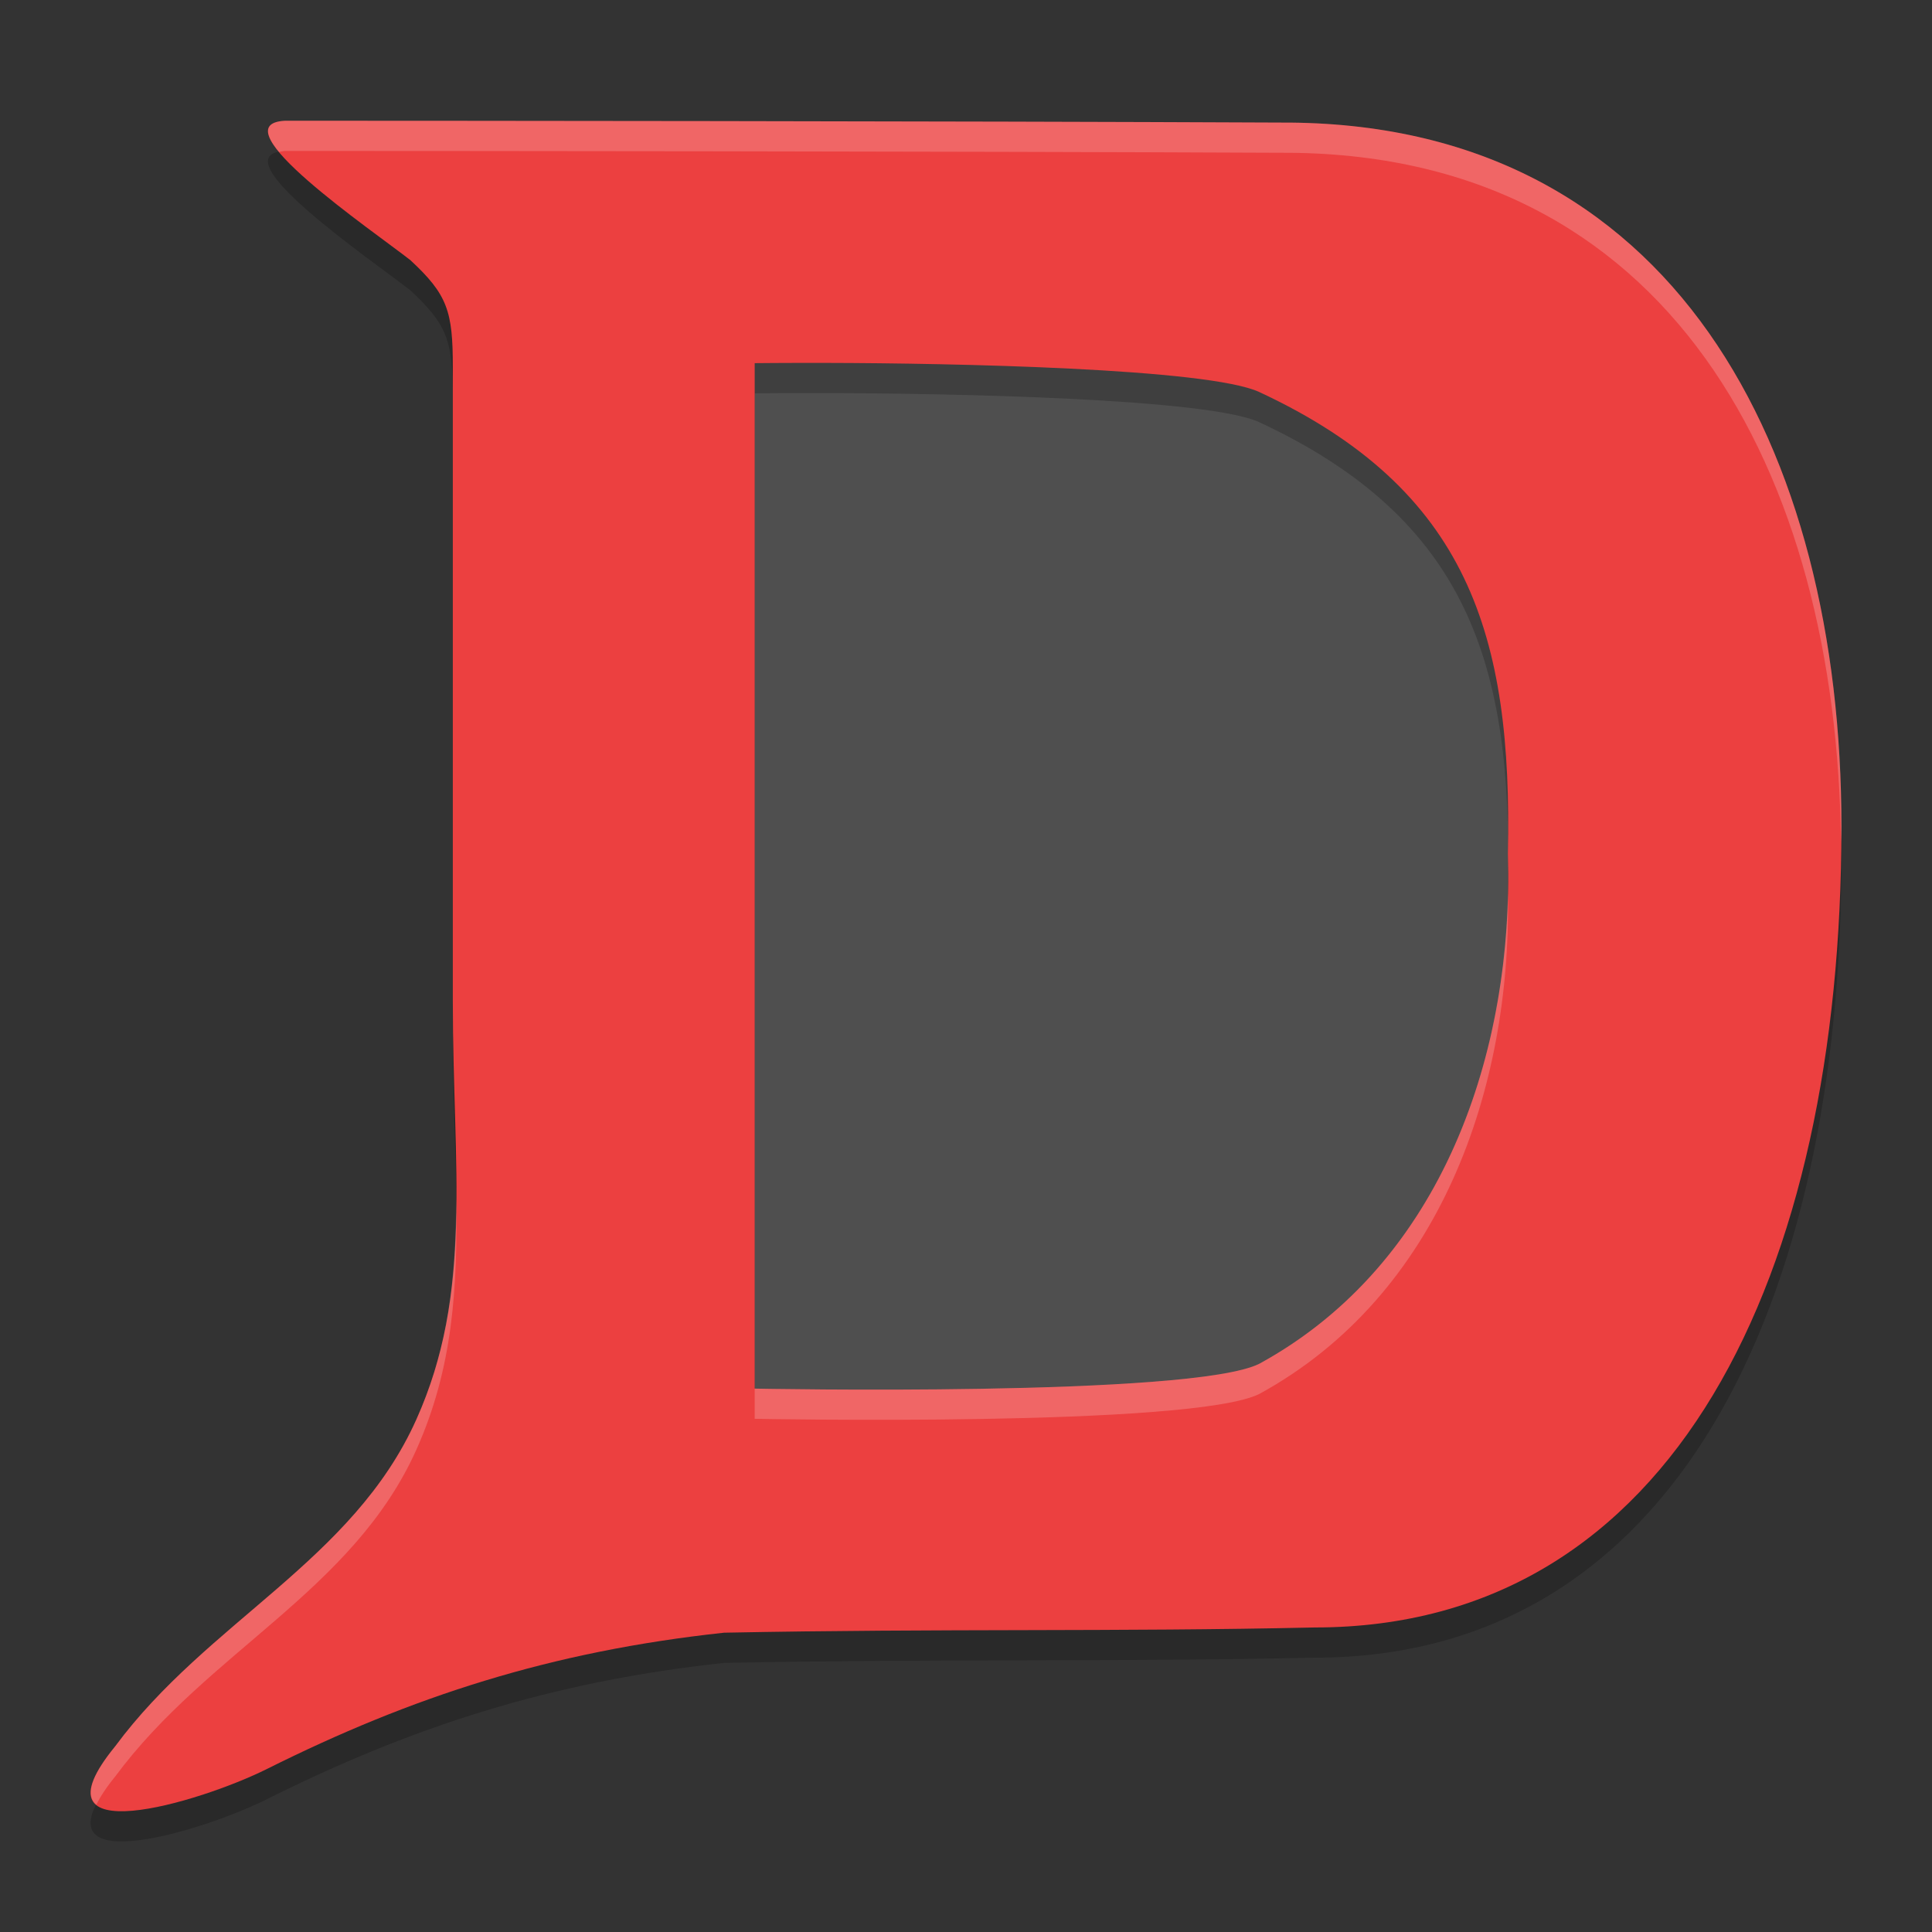 <svg xmlns="http://www.w3.org/2000/svg" width="64" height="64" version="1.1"><rect width="100%" height="100%" fill="#333333" stroke="none"/><defs>
<linearGradient id="ucPurpleBlue" x1="0%" y1="0%" x2="100%" y2="100%">
  <stop offset="0%" style="stop-color:#B794F4;stop-opacity:1"/>
  <stop offset="100%" style="stop-color:#4299E1;stop-opacity:1"/>
</linearGradient>
</defs>
 <rect style="fill:#4f4f4f" width="30.381" height="41.429" x="20.95" y="7.8"/>
 <path style="opacity:0.2;fill-rule:evenodd" d="M 9.443,5 C 7.174,5.116 12.354,8.646 13.591,9.615 14.83,10.76 15,11.32 15,13.143 v 21.001 c 0,5.593 0.69,9.651 -1.212,13.887 -2.099,4.675 -6.907,6.674 -9.974,10.82 -2.92,3.567 2.788,1.867 5.028,0.749 4.8,-2.397 9.395,-3.895 15.145,-4.515 7.249,-0.142 12.98,-0.027 19.568,-0.173 C 55.477,54.911 61,43.198 61,28.388 61,15.914 55.475,5.001 42.432,5.061 31.279,5.01 14.596,5.001 9.443,5 Z M 27.379,13.022 c 4.154,0.008 12.644,0.177 14.337,0.965 6.936,3.226 8.388,8.08 8.235,15.292 0.202,6.526 -2.133,13.561 -8.235,16.898 C 39.49,47.289 25,47 25,47 V 13.03 c 0,0 0.995,-0.011 2.379,-0.008 z"/>
 <path style="fill:#ec4040;fill-rule:evenodd" d="M 9.443,4 C 7.174,4.116 12.354,7.646 13.591,8.615 14.83,9.76 15,10.32 15,12.143 v 21.001 c 0,5.593 0.69,9.651 -1.212,13.887 -2.099,4.675 -6.907,6.674 -9.974,10.82 -2.92,3.567 2.788,1.867 5.028,0.749 4.8,-2.397 9.395,-3.895 15.145,-4.515 7.249,-0.142 12.98,-0.027 19.568,-0.173 C 55.477,53.911 61,42.198 61,27.388 61,14.914 55.475,4.001 42.432,4.061 31.279,4.01 14.596,4.001 9.443,4 Z M 27.379,12.022 c 4.154,0.008 12.644,0.177 14.337,0.965 6.936,3.226 8.388,8.08 8.235,15.292 0.202,6.526 -2.133,13.561 -8.235,16.898 C 39.49,46.289 25,46 25,46 V 12.03 c 0,0 0.995,-0.011 2.379,-0.008 z"/>
 <path style="fill:#ffffff;fill-rule:evenodd;opacity:0.2" d="M 9.443 4 C 8.687 4.039 8.767 4.459 9.244 5.035 C 9.308 5.022 9.361 5.004 9.443 5 C 14.596 5.001 31.278 5.01 42.432 5.061 C 55.313 5.001 60.851 15.65 60.986 27.93 C 60.988 27.748 61 27.572 61 27.389 C 61 14.915 55.474 4 42.432 4.061 C 31.278 4.01 14.596 4.001 9.443 4 z M 49.953 29.637 C 49.81 35.759 47.397 42.069 41.717 45.176 C 39.49 46.289 25 46 25 46 L 25 47 C 25 47 39.49 47.289 41.717 46.176 C 47.708 42.9 50.061 36.061 49.953 29.637 z M 15.113 39.672 C 15.103 42.273 14.868 44.628 13.789 47.031 C 11.69 51.707 6.881 53.705 3.814 57.852 C 2.945 58.914 2.85 59.501 3.191 59.783 C 3.322 59.52 3.512 59.221 3.814 58.852 C 6.881 54.705 11.69 52.707 13.789 48.031 C 15.005 45.323 15.159 42.682 15.113 39.672 z"/>
</svg>
